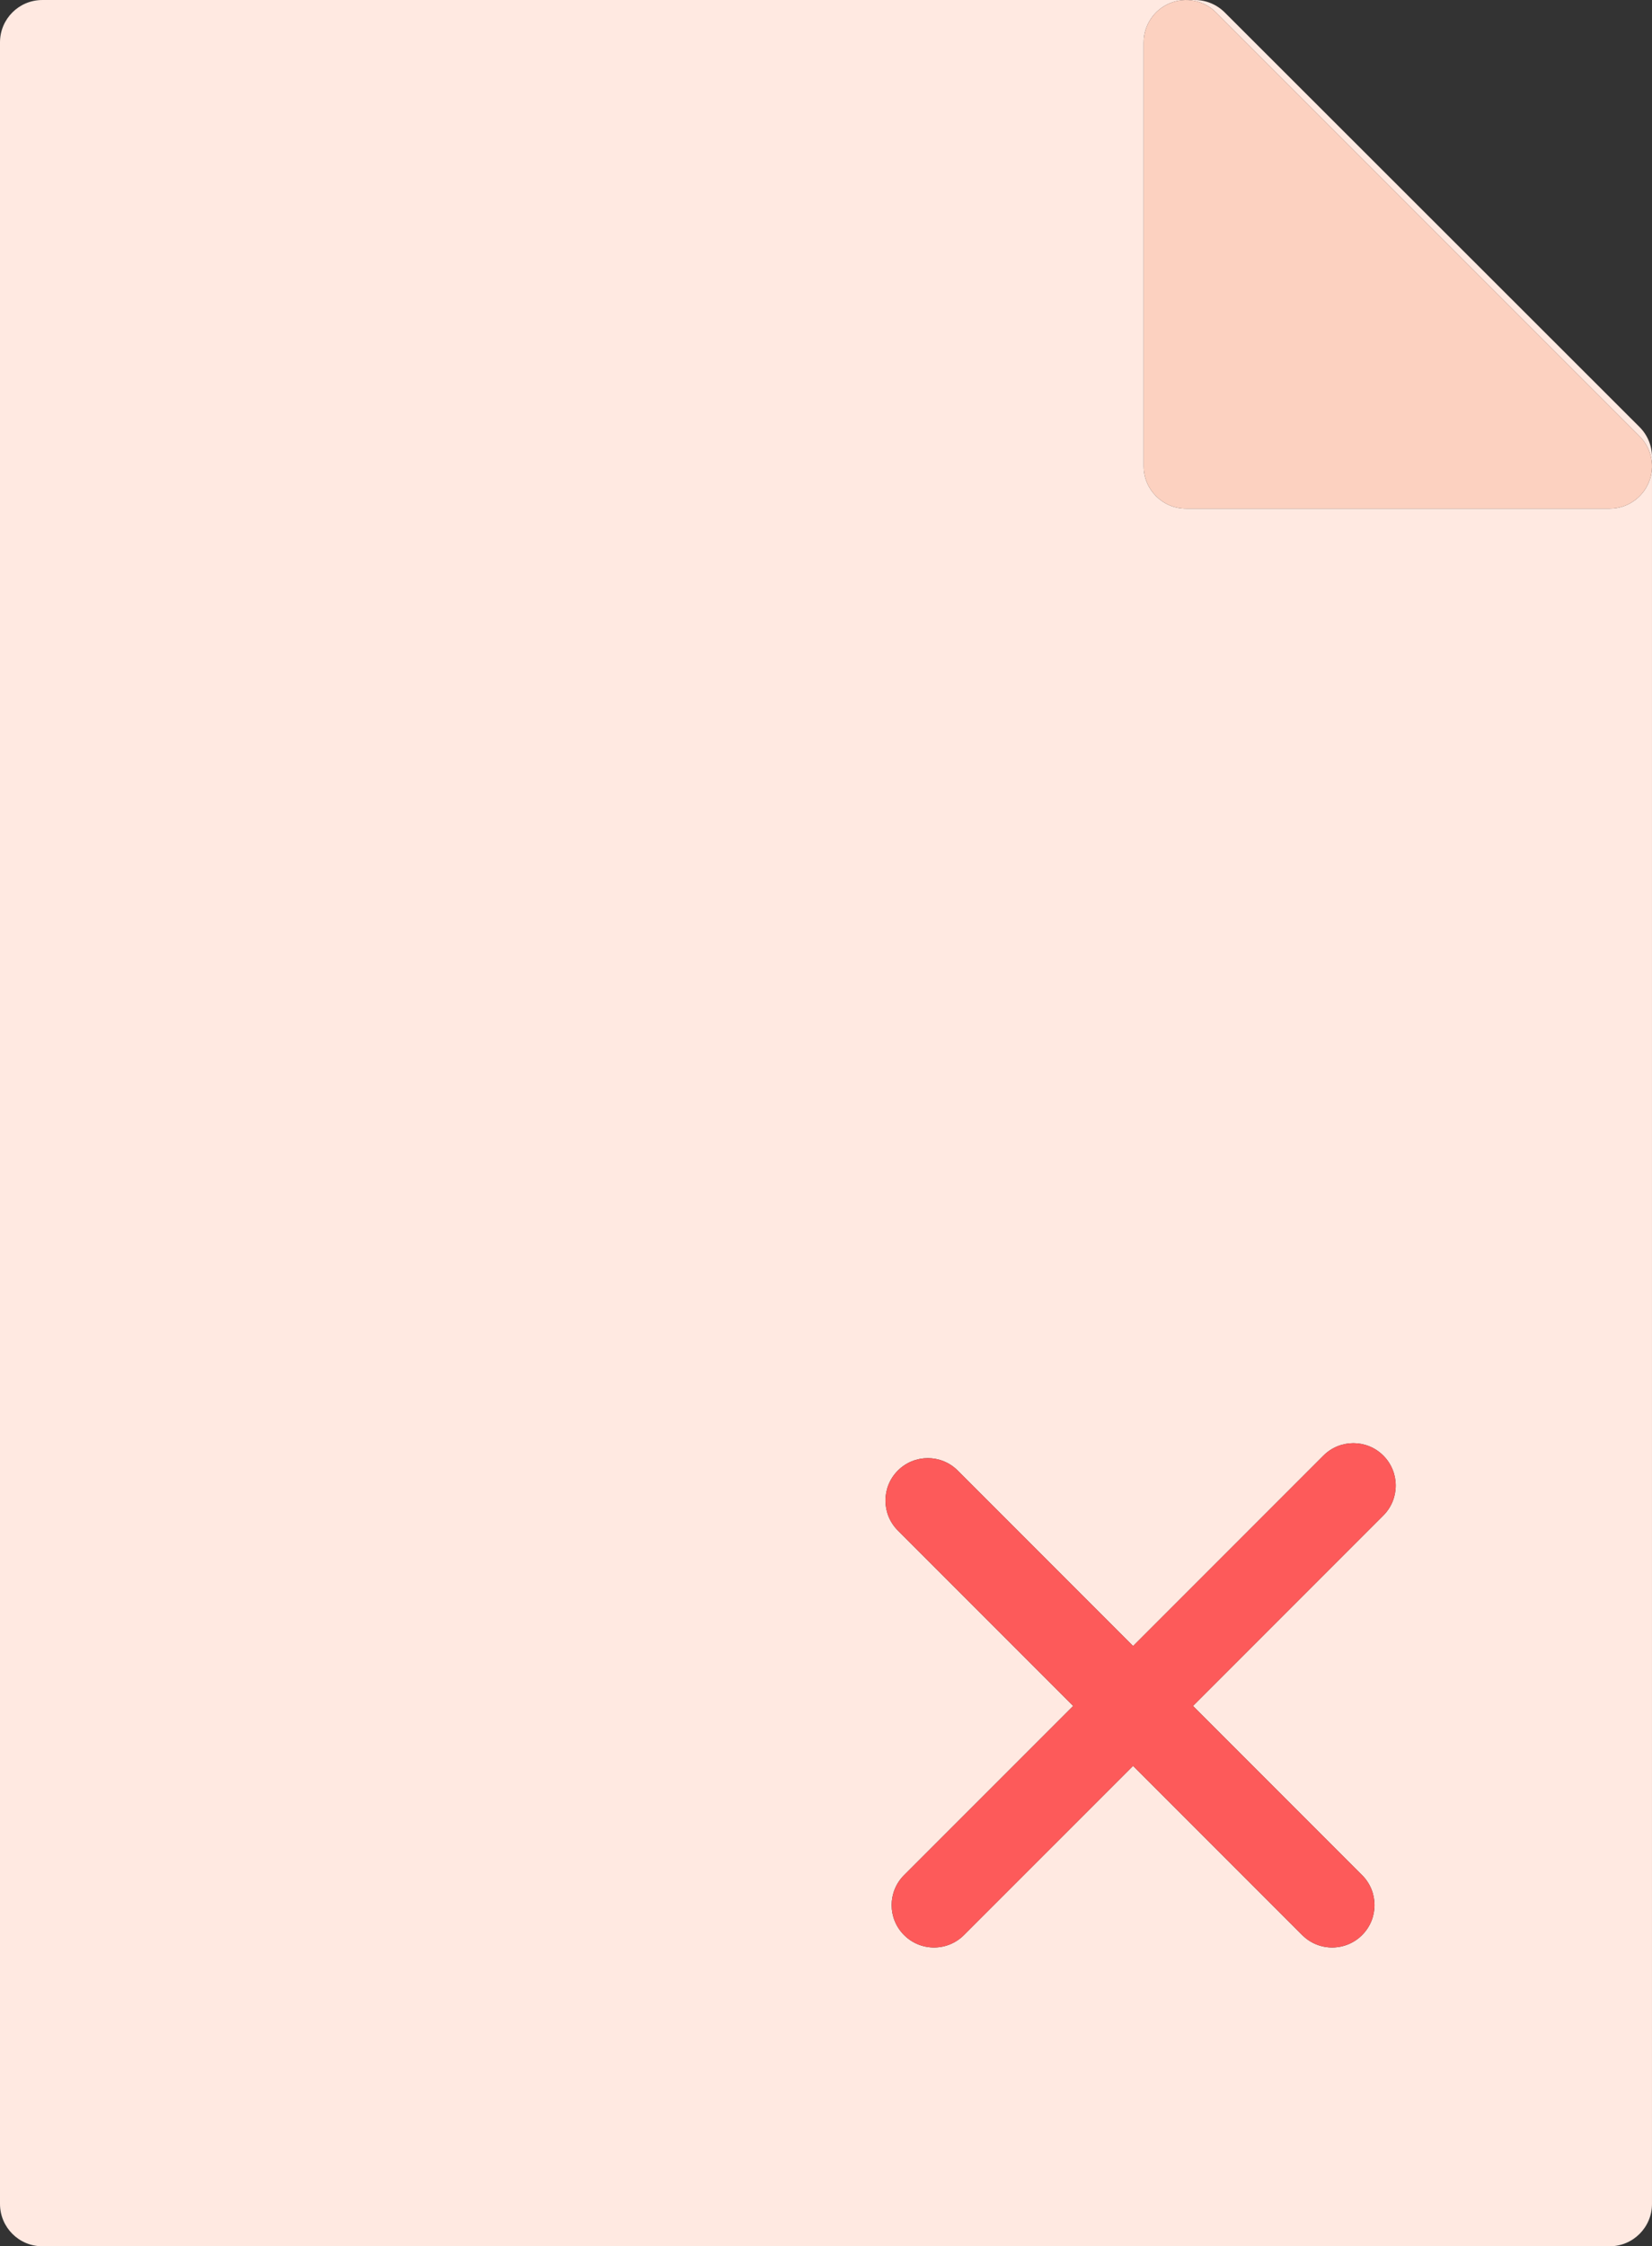 <?xml version="1.0" ?><svg enable-background="new 0 0 156.001 212.001" id="filedenied" version="1.1" viewBox="0 0 156.001 212.001" xml:space="preserve" xmlns="http://www.w3.org/2000/svg" xmlns:xlink="http://www.w3.org/1999/xlink"><rect x="0" y="0" width="156.001" height="212.001" fill="#333333" stroke="none"/><g><path d="M154.828,40.306L115.652,1.173c-0.75-0.75-1.77-1.172-2.828-1.172H4c-2.211,0-4,1.789-4,4v204   c0,2.211,1.789,4,4,4h148c2.211,0,4-1.789,4-4V43.134C156,42.071,155.578,41.056,154.828,40.306z M130.629,143.032   l-17.972,17.973l15.969,15.969c1.562,1.562,1.562,4.094,0,5.656c-0.782,0.781-1.805,1.172-2.828,1.172   c-1.023,0-2.047-0.391-2.828-1.172L107,166.661l-15.973,15.969c-0.781,0.781-1.804,1.172-2.828,1.172   c-1.024,0-2.047-0.391-2.828-1.172c-1.563-1.562-1.563-4.094,0-5.656l15.972-15.969l-16.558-16.559   c-1.562-1.562-1.562-4.094,0-5.656c1.562-1.563,4.094-1.563,5.656,0L107,155.349l17.973-17.973   c1.562-1.562,4.094-1.562,5.656,0C132.191,138.939,132.191,141.47,130.629,143.032z M155.695,45.532   c-0.617,1.496-2.078,2.469-3.695,2.469h-40c-2.211,0-4-1.789-4-4v-40c0-1.617,0.973-3.078,2.469-3.695   c1.5-0.621,3.219-0.278,4.359,0.867l40,40C155.973,42.317,156.316,44.036,155.695,45.532z" fill="#FFE9E1"/><path d="M114.828,1.173c-1.141-1.145-2.859-1.488-4.359-0.867C108.973,0.923,108,2.384,108,4.001v40   c0,2.211,1.789,4,4,4h40c1.617,0,3.078-0.973,3.695-2.469c0.621-1.496,0.278-3.215-0.867-4.359L114.828,1.173z" fill="#FCD1C0"/><path d="M124.973,137.376L107,155.349l-16.558-16.558c-1.563-1.563-4.094-1.563-5.656,0   c-1.562,1.562-1.562,4.094,0,5.656l16.558,16.559l-15.972,15.969c-1.563,1.562-1.563,4.094,0,5.656   c0.781,0.781,1.804,1.172,2.828,1.172c1.024,0,2.047-0.391,2.828-1.172L107,166.661l15.969,15.969   c0.781,0.781,1.805,1.172,2.828,1.172c1.024,0,2.047-0.391,2.828-1.172c1.562-1.562,1.562-4.094,0-5.656   l-15.969-15.969l17.972-17.973c1.563-1.562,1.563-4.094,0-5.656C129.066,135.813,126.535,135.813,124.973,137.376z" fill="#FD5A5A"/></g></svg>